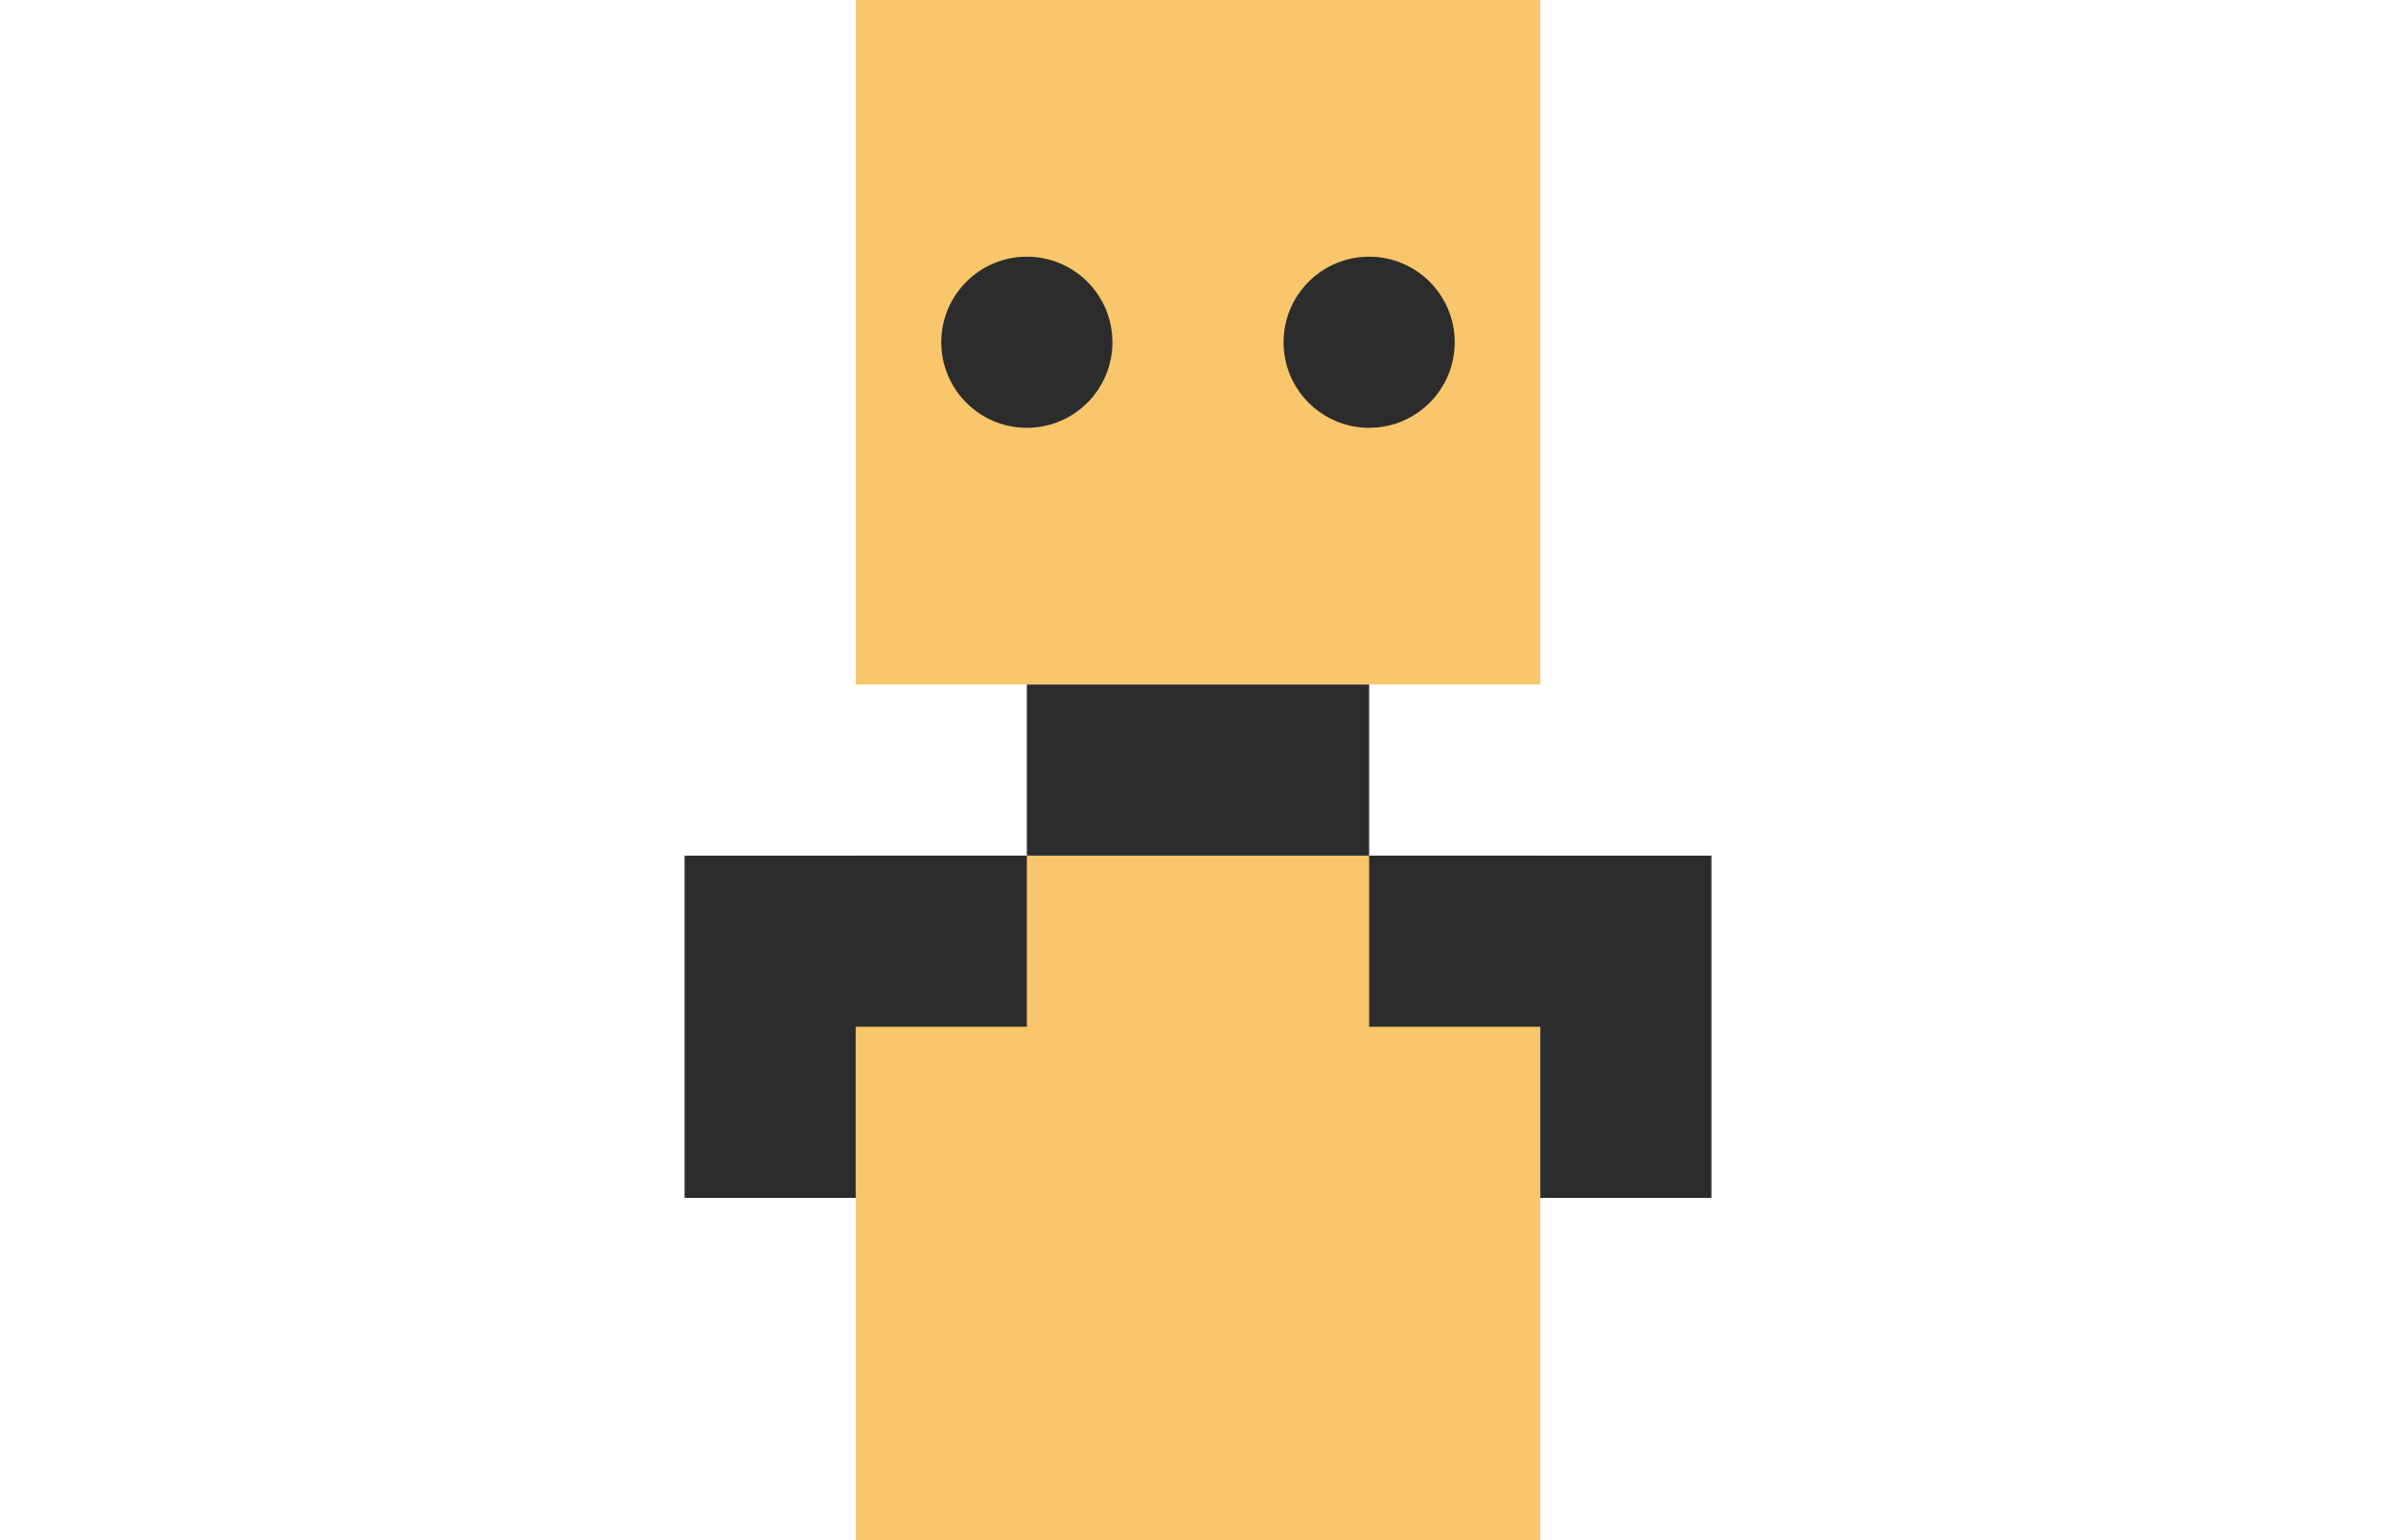 <?xml version="1.0" encoding="UTF-8"?>
<svg id="Layer_1" data-name="Layer 1" xmlns="http://www.w3.org/2000/svg" viewBox="0 0 28 18">
  <defs>
    <style>
      .cls-1 {
        fill: #F9C66B;
      }

      .cls-2 {
        fill: #2C2C2C;
      }
    </style>
  </defs>
  <rect class="cls-1" x="10" width="8" height="8"/>
  <rect class="cls-1" x="10" y="10" width="8" height="8"/>
  <rect class="cls-2" x="12" y="8" width="4" height="2"/>
  <circle class="cls-2" cx="12" cy="4" r="1"/>
  <circle class="cls-2" cx="16" cy="4" r="1"/>
  <polygon class="cls-2" points="8 10 8 14 10 14 10 12 12 12 12 10 8 10"/>
  <polygon class="cls-2" points="16 10 16 12 18 12 18 14 20 14 20 10 16 10"/>
</svg>